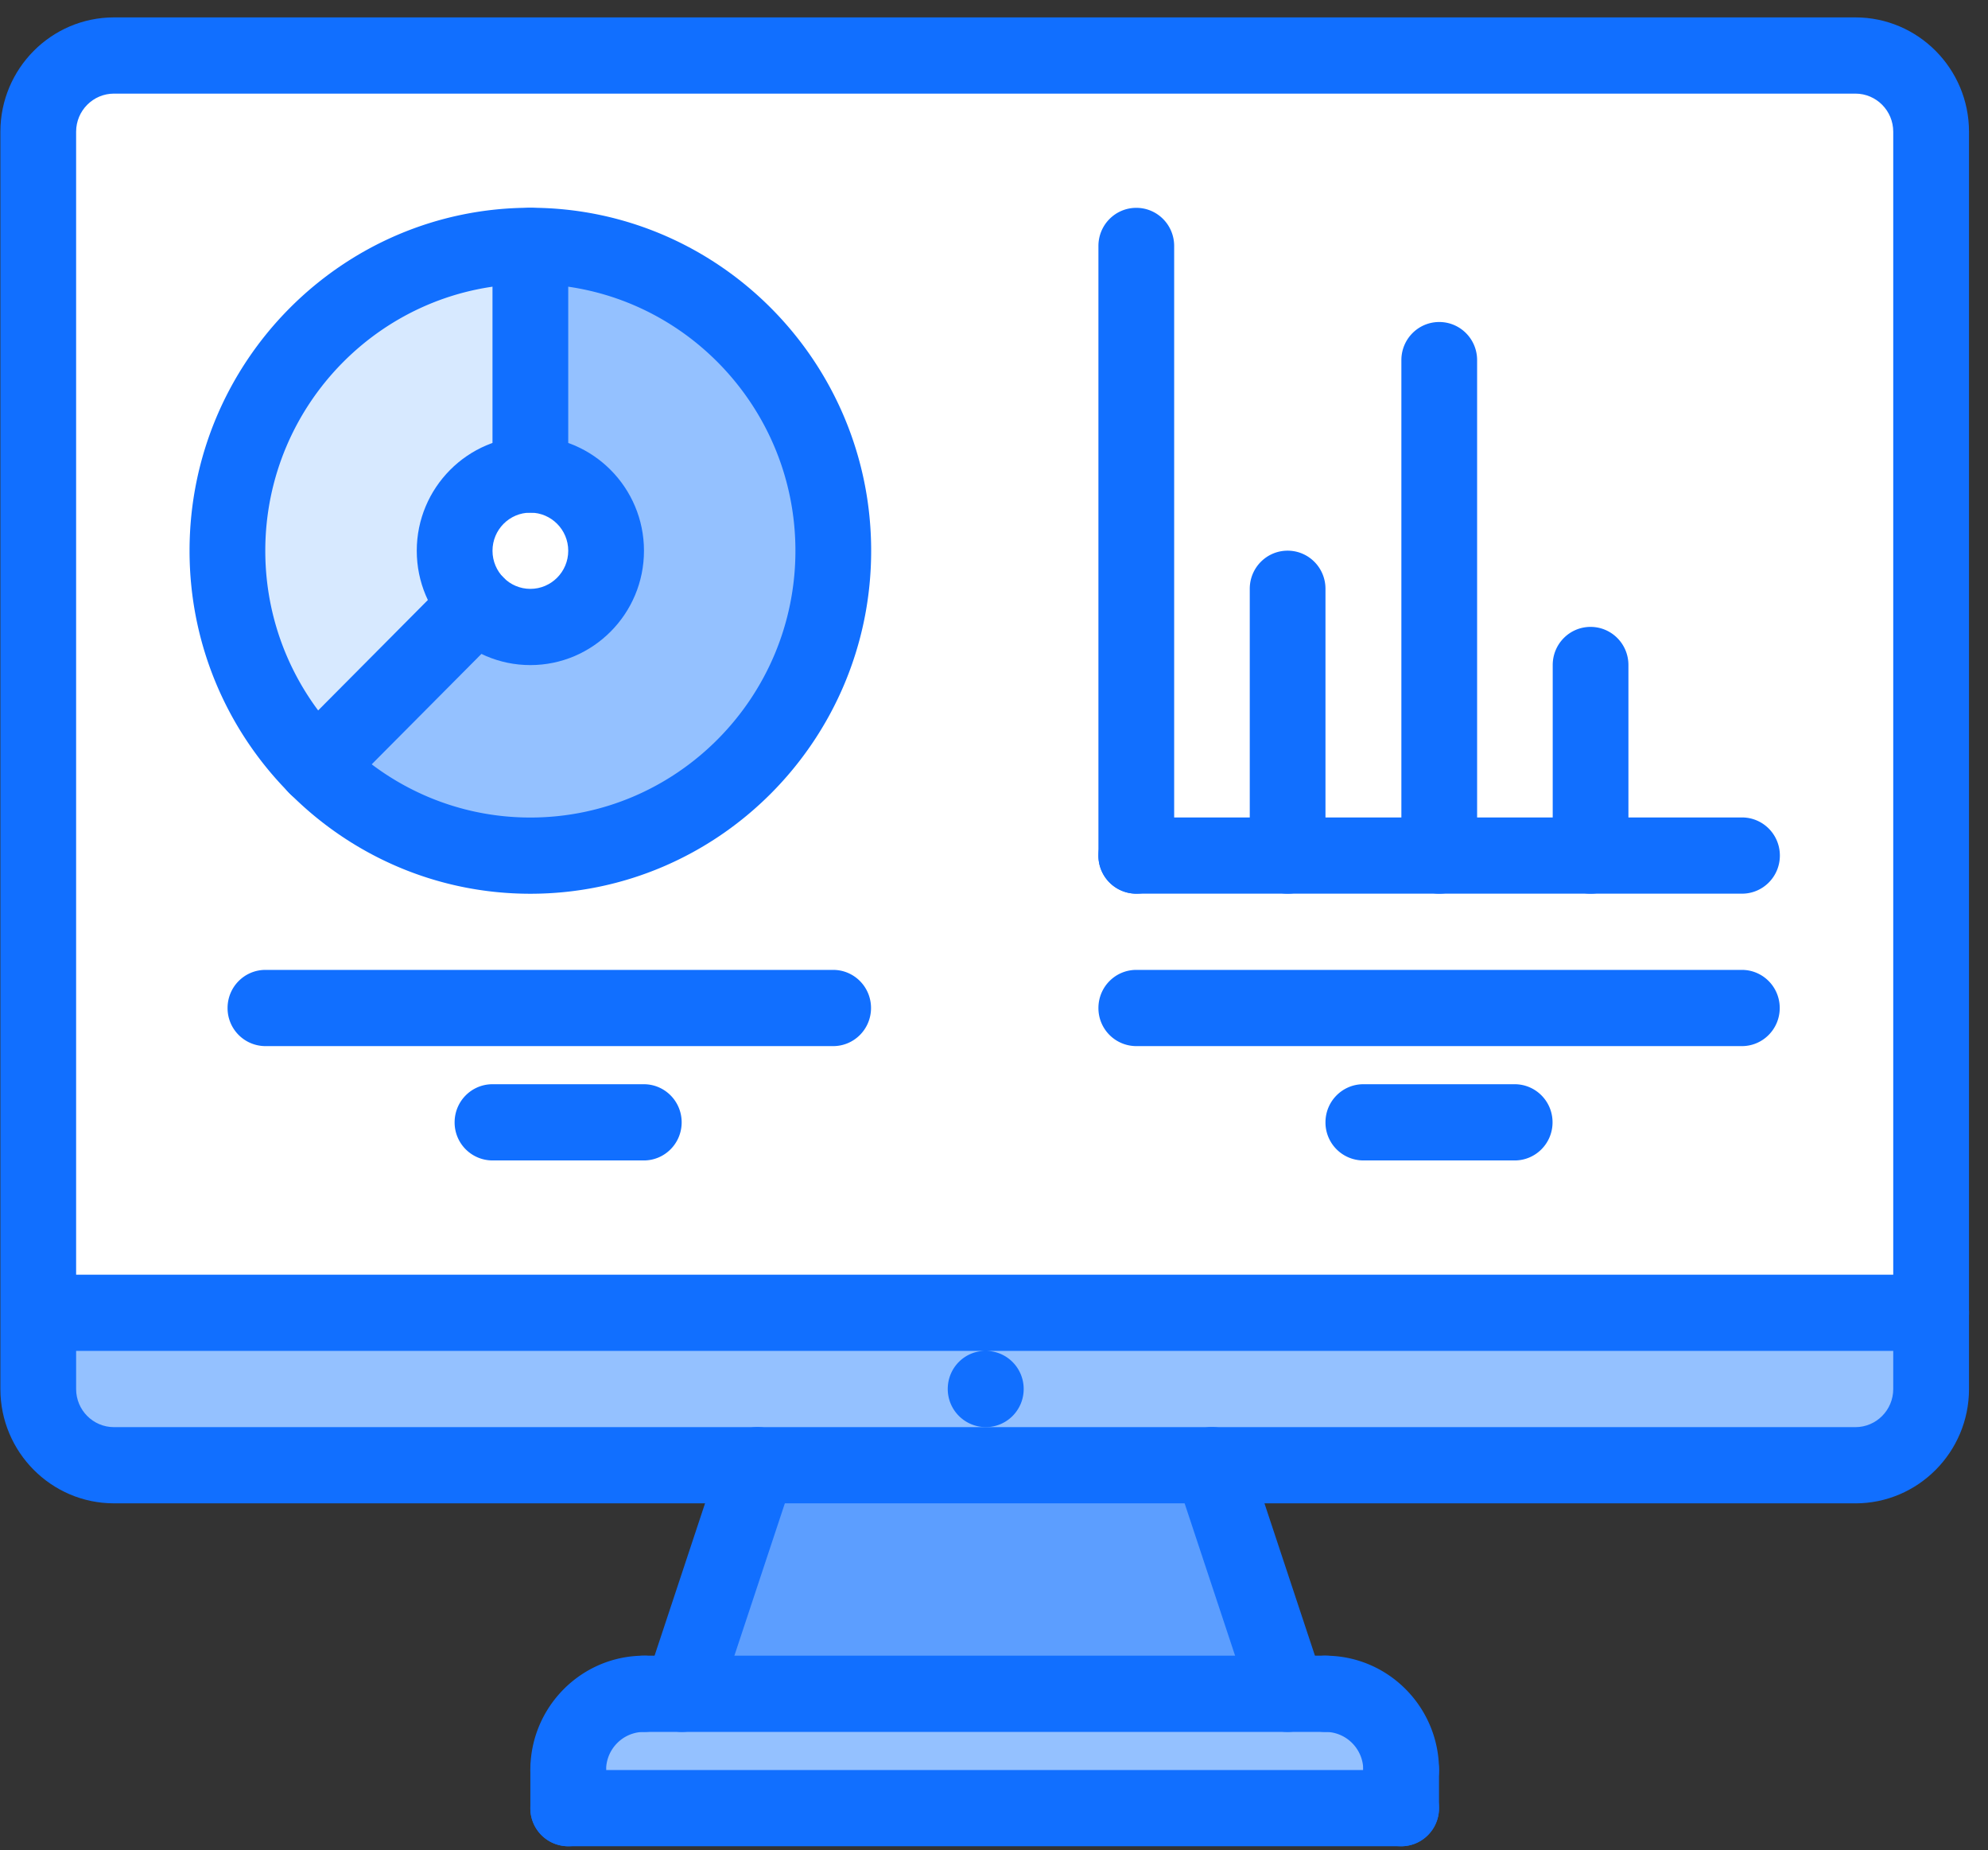 <svg xmlns="http://www.w3.org/2000/svg" width="72" height="67" viewBox="0 0 72 67">
    <rect x="0" y="0" width="72" height="67" fill="#333333" stroke="none"/>
    <g fill="none" fill-rule="nonzero">
        <path fill="#FFF" d="M67.02 2.25H4.23A2.736 2.736 0 0 0 1.5 4.978V47.25h68.25V4.978a2.737 2.737 0 0 0-2.73-2.728z"/>
        <path fill="#D7E9FF" d="M19.5 9v8.236c-1.56 0-2.813 1.234-2.813 2.746 0 .768.31 1.455.816 1.949l-5.962 5.819c-2.025-1.99-3.291-4.735-3.291-7.768C8.25 13.913 13.284 9 19.5 9z"/>
        <path fill="#94C1FF" d="M19.019 9C25.072 9 30 13.865 30 19.875c0 6.008-4.928 10.875-10.981 10.875a11.05 11.05 0 0 1-7.769-3.182l5.82-5.763c.494.488 1.18.789 1.949.789 1.51 0 2.745-1.211 2.745-2.719 0-1.497-1.235-2.719-2.745-2.719V9zM51 65.25H21V64c0-1.388 1.214-2.5 2.729-2.5H48.27C49.784 61.5 51 62.612 51 64v1.25z"/>
        <path fill="#5C9EFF" d="M43.78 52.5l2.72 8.25H24.75l2.72-8.25z"/>
        <path fill="#94C1FF" d="M1.568 47.25H69.75v2.625c0 1.444-1.229 2.625-2.73 2.625H4.23c-1.501 0-2.73-1.181-2.73-2.625V47.25h.068z"/>
        <g fill="#116FFF">
            <path d="M35.704 51.676a1.38 1.38 0 0 1-1.379-1.38c0-.763.607-1.38 1.364-1.38h.015c.757 0 1.371.617 1.371 1.38 0 .763-.614 1.38-1.371 1.38zM69.94 48.916H1.45a1.374 1.374 0 0 1-1.372-1.38c0-.763.613-1.38 1.372-1.38h68.49c.759 0 1.372.617 1.372 1.38 0 .763-.613 1.38-1.372 1.38z"/>
            <path d="M67.197 54.436H4.128c-2.268 0-4.114-1.857-4.114-4.14V4.77c0-2.283 1.846-4.14 4.114-4.14h63.07c2.268 0 4.114 1.857 4.114 4.14v45.527c0 2.284-1.846 4.14-4.115 4.14zM4.128 3.39c-.757 0-1.371.618-1.371 1.38v45.527c0 .762.614 1.38 1.371 1.38h63.07c.756 0 1.37-.618 1.37-1.38V4.77c0-.762-.614-1.38-1.37-1.38H4.127z"/>
            <path d="M24.694 62.713a1.381 1.381 0 0 1-1.3-1.817l2.743-8.277a1.364 1.364 0 0 1 1.735-.872 1.381 1.381 0 0 1 .866 1.745l-2.743 8.278c-.193.58-.726.943-1.301.943zM46.634 62.713a1.37 1.37 0 0 1-1.3-.943l-2.743-8.278a1.38 1.38 0 0 1 .867-1.745 1.362 1.362 0 0 1 1.735.872l2.743 8.277a1.38 1.38 0 0 1-1.302 1.817z"/>
            <path d="M20.58 65.473a1.374 1.374 0 0 1-1.372-1.38c0-2.282 1.846-4.14 4.115-4.14.758 0 1.37.617 1.37 1.38 0 .764-.612 1.38-1.37 1.38-.758 0-1.372.619-1.372 1.38 0 .764-.613 1.38-1.371 1.38zM50.746 65.473a1.374 1.374 0 0 1-1.372-1.38c0-.761-.614-1.38-1.371-1.38a1.374 1.374 0 0 1-1.372-1.38c0-.763.613-1.38 1.372-1.38 2.268 0 4.114 1.858 4.114 4.14 0 .764-.613 1.38-1.371 1.38z"/>
            <path d="M48.003 62.713h-24.68a1.374 1.374 0 0 1-1.372-1.38c0-.763.613-1.38 1.372-1.38h24.68c.758 0 1.371.617 1.371 1.38 0 .764-.613 1.38-1.371 1.38zM20.58 66.853a1.374 1.374 0 0 1-1.372-1.38v-1.38c0-.763.613-1.38 1.372-1.38.758 0 1.371.617 1.371 1.38v1.38c0 .764-.613 1.38-1.371 1.38z"/>
            <path d="M50.746 66.853H20.58a1.374 1.374 0 0 1-1.372-1.38c0-.763.613-1.38 1.372-1.38h30.166c.758 0 1.371.617 1.371 1.38 0 .764-.613 1.38-1.371 1.38z"/>
            <path d="M50.746 66.853a1.374 1.374 0 0 1-1.372-1.38v-1.38c0-.763.613-1.38 1.372-1.38.758 0 1.371.617 1.371 1.38v1.38c0 .764-.613 1.38-1.371 1.38zM63.091 32.36H41.154a1.374 1.374 0 0 1-1.372-1.38c0-.763.613-1.38 1.372-1.38H63.09c.759 0 1.372.617 1.372 1.38 0 .763-.613 1.38-1.372 1.38z"/>
            <path d="M41.154 32.36a1.374 1.374 0 0 1-1.372-1.38V8.906c0-.763.613-1.38 1.372-1.38.758 0 1.371.617 1.371 1.38V30.98c0 .763-.613 1.38-1.371 1.38zM46.634 32.36a1.374 1.374 0 0 1-1.371-1.38v-9.66c0-.763.613-1.38 1.371-1.38s1.371.617 1.371 1.38v9.66c0 .763-.613 1.38-1.37 1.38zM52.125 32.36a1.374 1.374 0 0 1-1.371-1.38V13.04c0-.763.613-1.38 1.371-1.38.759 0 1.372.617 1.372 1.38v17.94c0 .763-.613 1.38-1.372 1.38zM57.605 32.36a1.374 1.374 0 0 1-1.37-1.38v-6.9c0-.763.612-1.38 1.37-1.38.759 0 1.372.617 1.372 1.38v6.9c0 .763-.613 1.38-1.372 1.38zM19.208 32.363c-6.806 0-12.343-5.571-12.343-12.42s5.537-12.42 12.343-12.42c6.807 0 12.343 5.571 12.343 12.42s-5.536 12.42-12.343 12.42zm0-22.08c-5.292 0-9.6 4.335-9.6 9.66 0 5.326 4.308 9.66 9.6 9.66 5.293 0 9.6-4.334 9.6-9.66 0-5.325-4.307-9.66-9.6-9.66z"/>
            <path d="M19.208 24.083c-2.268 0-4.114-1.857-4.114-4.14 0-2.282 1.846-4.14 4.114-4.14 2.269 0 4.115 1.858 4.115 4.14 0 2.283-1.846 4.14-4.115 4.14zm0-5.52c-.757 0-1.371.618-1.371 1.38 0 .762.614 1.38 1.371 1.38s1.372-.618 1.372-1.38c0-.762-.615-1.38-1.372-1.38z"/>
            <path d="M19.208 18.563a1.374 1.374 0 0 1-1.371-1.38V8.906c0-.763.613-1.38 1.371-1.38.759 0 1.372.617 1.372 1.38v8.277c0 .763-.613 1.38-1.372 1.38zM11.451 29.128c-.35 0-.702-.135-.97-.404a1.385 1.385 0 0 1 0-1.951l5.818-5.854a1.364 1.364 0 0 1 1.94 0c.536.54.536 1.412 0 1.951l-5.818 5.854c-.269.27-.62.404-.97.404zM63.086 37.88H41.154a1.374 1.374 0 0 1-1.372-1.38c0-.763.613-1.38 1.372-1.38h21.932c.758 0 1.371.617 1.371 1.38 0 .763-.613 1.38-1.371 1.38zM54.857 42.02h-5.48a1.374 1.374 0 0 1-1.372-1.38c0-.763.614-1.38 1.372-1.38h5.48c.759 0 1.372.617 1.372 1.38 0 .763-.613 1.38-1.372 1.38zM30.174 37.88H9.614a1.374 1.374 0 0 1-1.372-1.38c0-.763.613-1.38 1.372-1.38h20.56c.759 0 1.372.617 1.372 1.38 0 .763-.613 1.38-1.372 1.38zM23.317 42.02h-5.48a1.374 1.374 0 0 1-1.372-1.38c0-.763.613-1.38 1.372-1.38h5.48c.758 0 1.371.617 1.371 1.38 0 .763-.613 1.38-1.371 1.38z"/>
        </g>
    </g>
</svg>
